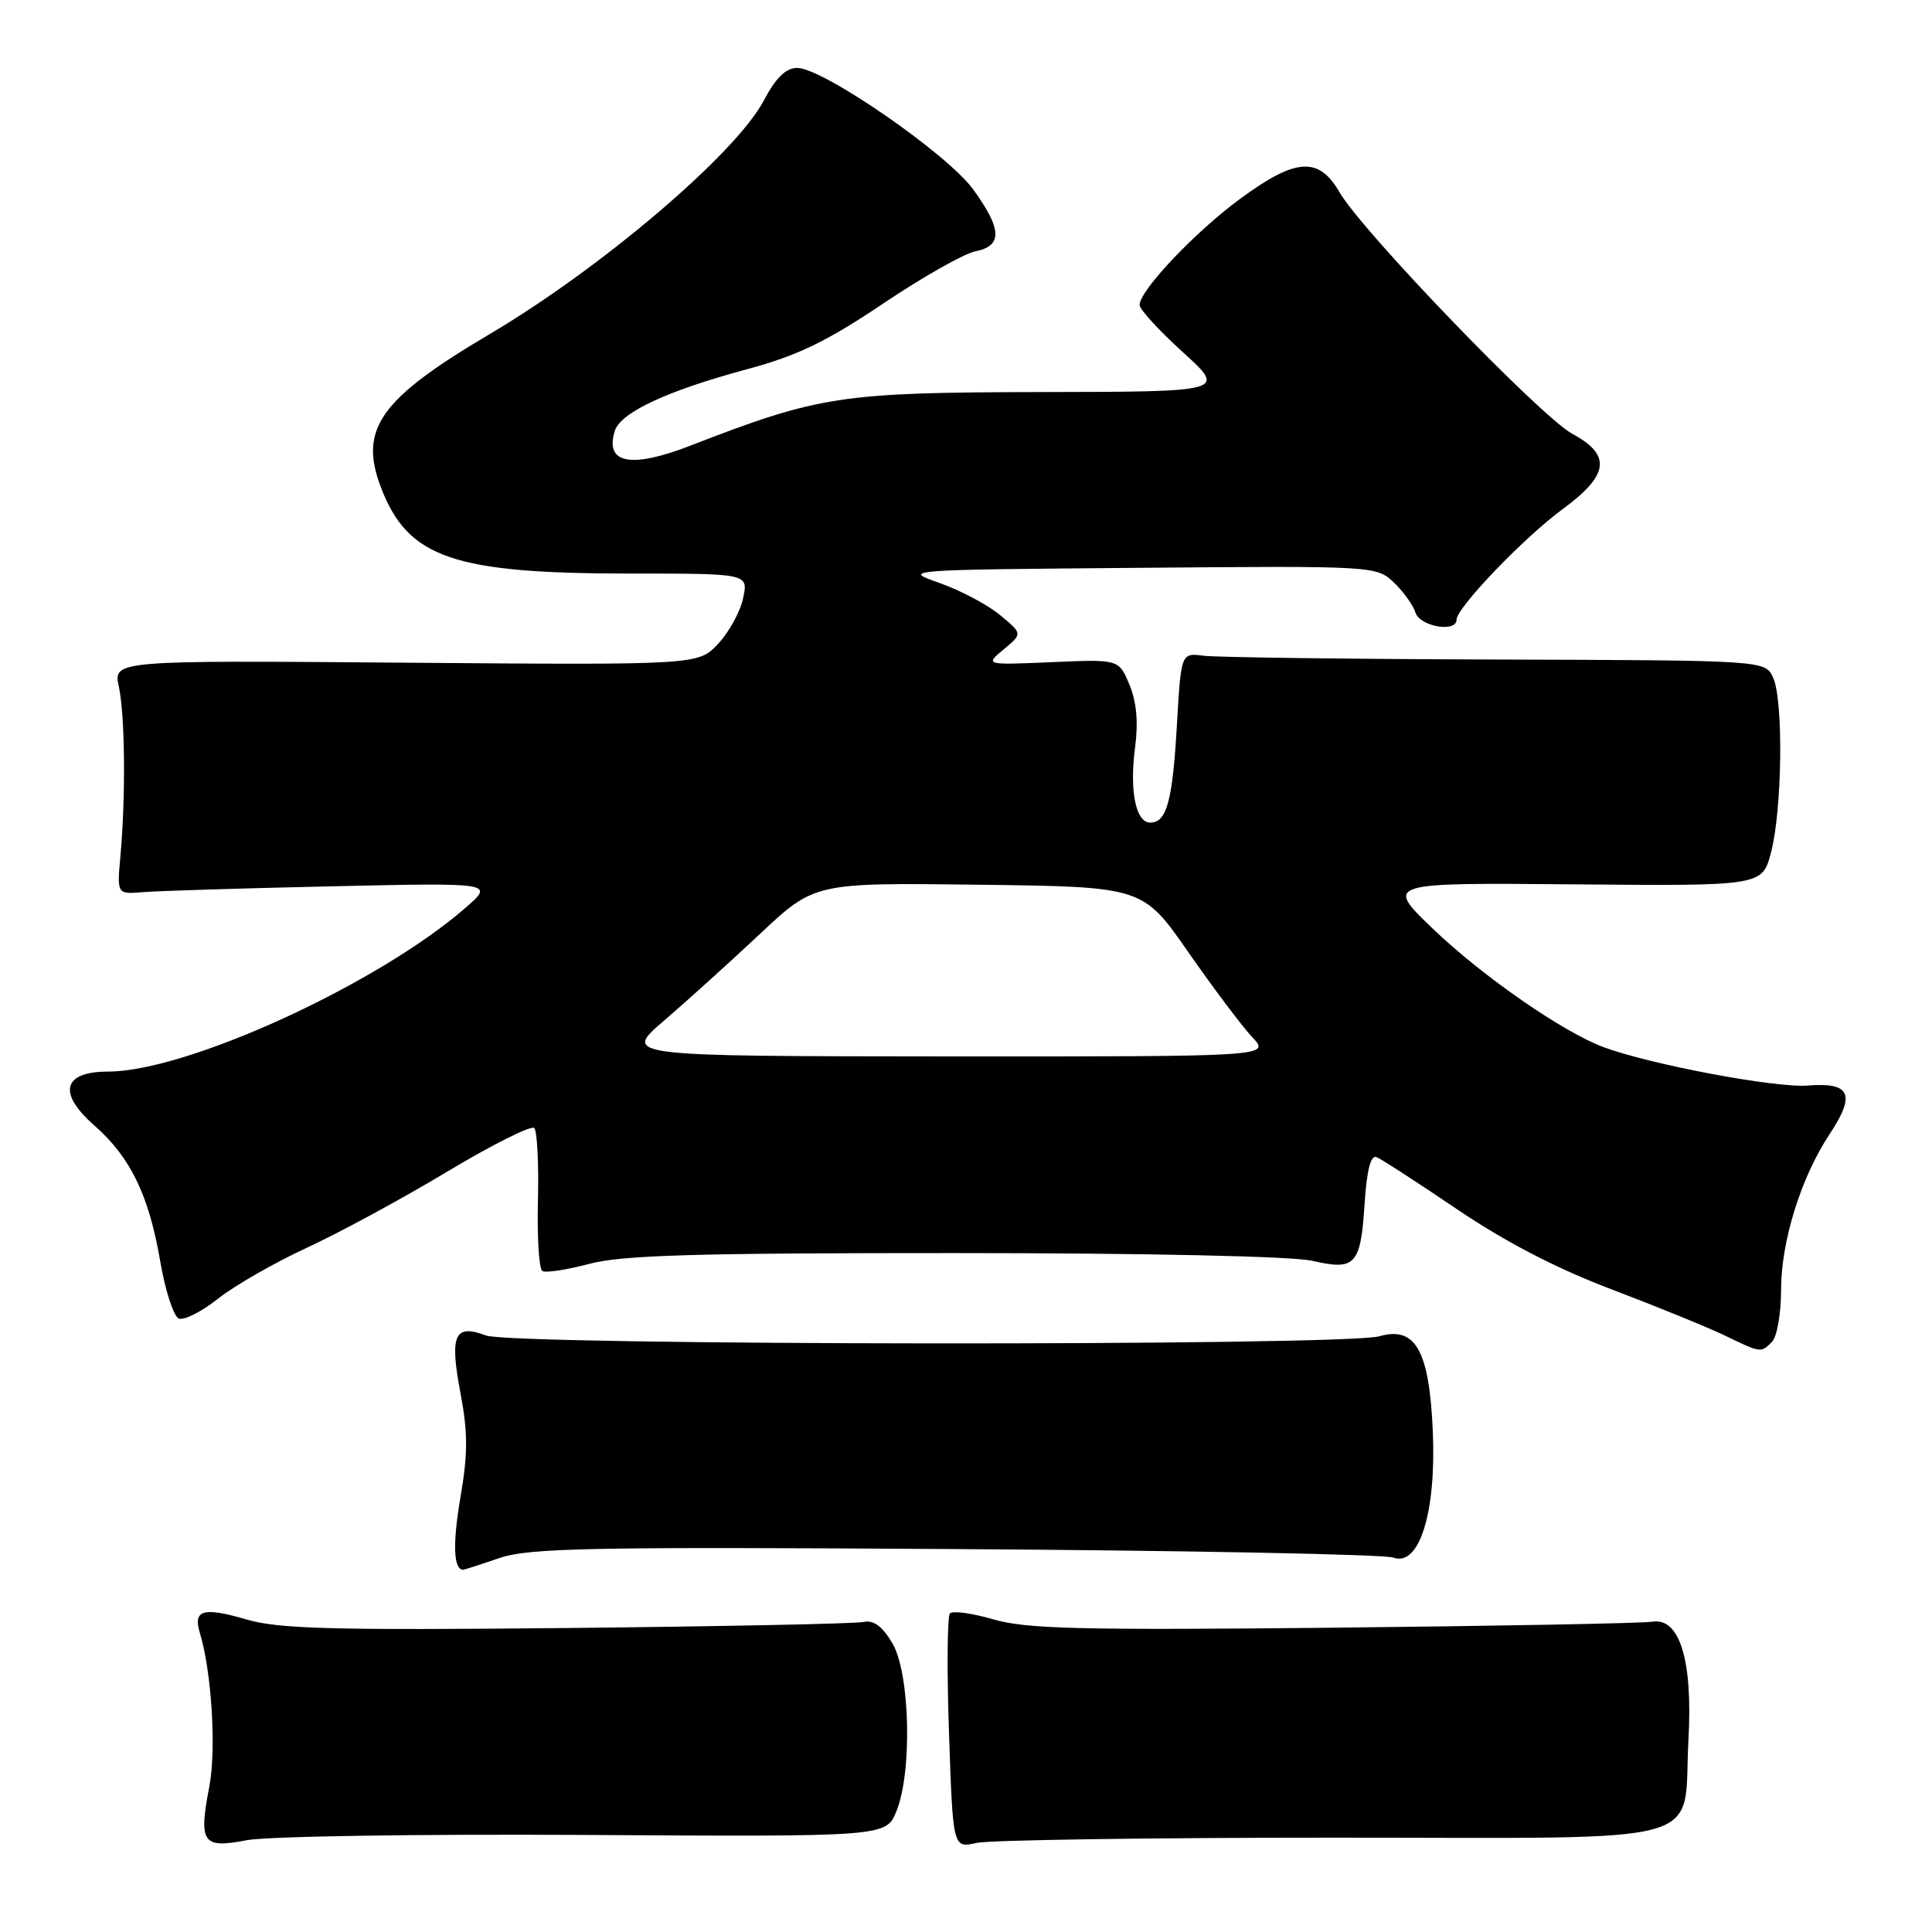 <?xml version="1.0" encoding="UTF-8" standalone="no"?>
<!DOCTYPE svg PUBLIC "-//W3C//DTD SVG 1.1//EN" "http://www.w3.org/Graphics/SVG/1.1/DTD/svg11.dtd" >
<svg xmlns="http://www.w3.org/2000/svg" xmlns:xlink="http://www.w3.org/1999/xlink" version="1.1" viewBox="0 0 256 256">
 <g >
 <path fill="currentColor"
d=" M 77.45 243.14 C 117.40 243.38 117.40 243.38 118.78 240.00 C 120.90 234.80 120.59 221.68 118.24 217.73 C 116.90 215.47 115.75 214.63 114.41 214.92 C 113.36 215.15 95.69 215.51 75.15 215.72 C 44.18 216.03 36.93 215.84 32.71 214.60 C 26.94 212.91 25.54 213.30 26.48 216.36 C 28.04 221.47 28.68 231.81 27.74 236.70 C 26.30 244.21 26.82 244.97 32.67 243.84 C 35.33 243.32 55.48 243.01 77.45 243.14 Z  M 176.70 243.50 C 227.74 243.50 222.95 244.83 223.73 230.50 C 224.31 220.01 222.57 214.33 218.98 214.88 C 217.61 215.10 198.56 215.45 176.64 215.68 C 143.23 216.02 135.95 215.84 131.65 214.58 C 128.83 213.76 126.23 213.40 125.87 213.79 C 125.52 214.18 125.46 221.34 125.75 229.70 C 126.27 244.90 126.27 244.90 129.38 244.20 C 131.10 243.81 152.39 243.50 176.70 243.50 Z  M 66.18 206.45 C 70.12 205.11 78.17 204.95 126.61 205.26 C 157.35 205.45 183.46 205.96 184.63 206.39 C 188.05 207.64 190.31 200.46 189.86 189.78 C 189.40 178.94 187.58 175.69 182.78 177.06 C 178.16 178.39 67.90 178.29 64.40 176.96 C 60.23 175.38 59.56 176.86 61.00 184.51 C 62.01 189.84 62.01 192.61 61.00 198.47 C 59.96 204.61 60.09 208.00 61.38 208.00 C 61.53 208.00 63.69 207.30 66.18 206.45 Z  M 234.80 177.80 C 235.46 177.14 236.00 174.06 236.00 170.96 C 236.00 164.48 238.63 156.03 242.43 150.28 C 245.93 145.00 245.20 143.39 239.55 143.84 C 235.30 144.18 218.74 141.07 212.50 138.76 C 207.12 136.77 196.45 129.37 189.90 123.10 C 183.50 116.96 183.50 116.96 208.50 117.18 C 233.50 117.40 233.50 117.40 234.67 112.95 C 236.15 107.31 236.33 92.82 234.95 89.80 C 233.91 87.50 233.91 87.50 198.20 87.39 C 178.57 87.33 161.15 87.10 159.50 86.89 C 156.50 86.50 156.50 86.50 155.95 96.00 C 155.37 106.16 154.60 109.00 152.41 109.00 C 150.49 109.00 149.64 104.77 150.41 98.98 C 150.84 95.69 150.60 92.97 149.65 90.71 C 148.25 87.35 148.25 87.35 139.37 87.74 C 130.50 88.12 130.50 88.12 133.00 86.04 C 135.50 83.97 135.50 83.97 132.50 81.49 C 130.85 80.12 127.25 78.22 124.50 77.25 C 119.51 75.50 119.58 75.50 150.92 75.24 C 181.97 74.97 182.37 75.00 184.65 77.14 C 185.92 78.34 187.23 80.15 187.55 81.16 C 188.14 83.02 193.00 83.87 193.00 82.11 C 193.00 80.53 201.94 71.22 207.05 67.47 C 213.22 62.94 213.56 60.30 208.35 57.49 C 204.18 55.24 180.51 30.69 177.50 25.48 C 174.74 20.71 171.71 20.91 164.33 26.34 C 158.34 30.74 151.00 38.50 151.00 40.41 C 151.00 40.99 153.59 43.81 156.75 46.68 C 162.50 51.91 162.50 51.91 137.81 51.95 C 111.34 52.00 108.57 52.43 91.48 59.05 C 83.58 62.12 80.09 61.43 81.47 57.08 C 82.25 54.64 88.41 51.77 99.04 48.91 C 105.68 47.12 109.54 45.25 117.00 40.24 C 122.22 36.73 127.73 33.60 129.25 33.30 C 132.86 32.58 132.78 30.38 128.96 25.11 C 125.56 20.40 109.04 9.00 105.64 9.00 C 104.13 9.00 102.81 10.29 101.19 13.35 C 97.46 20.39 79.66 35.54 64.87 44.28 C 50.36 52.85 47.52 56.84 50.47 64.57 C 54.05 73.94 60.02 76.00 83.63 76.00 C 99.16 76.00 99.16 76.00 98.47 79.25 C 98.10 81.04 96.60 83.77 95.15 85.31 C 92.51 88.12 92.51 88.12 53.75 87.81 C 15.00 87.50 15.00 87.50 15.75 91.00 C 16.57 94.83 16.67 105.64 15.95 113.50 C 15.50 118.50 15.50 118.50 19.00 118.21 C 20.93 118.05 32.17 117.70 44.00 117.44 C 65.50 116.96 65.50 116.96 61.68 120.29 C 50.08 130.39 24.80 141.98 14.32 141.99 C 8.32 142.00 7.60 144.83 12.50 149.13 C 17.28 153.33 19.72 158.35 21.22 167.07 C 21.89 171.01 23.01 174.45 23.70 174.72 C 24.40 174.98 26.74 173.79 28.92 172.06 C 31.10 170.34 36.40 167.30 40.69 165.32 C 44.99 163.33 53.36 158.80 59.29 155.23 C 65.23 151.67 70.40 149.08 70.79 149.47 C 71.18 149.87 71.40 154.18 71.28 159.05 C 71.16 163.93 71.42 168.14 71.86 168.41 C 72.30 168.69 75.10 168.26 78.08 167.47 C 82.41 166.31 92.18 166.03 126.50 166.04 C 152.02 166.04 171.29 166.46 173.91 167.07 C 179.62 168.38 180.30 167.62 180.82 159.44 C 181.10 155.11 181.63 153.03 182.37 153.31 C 182.99 153.55 187.80 156.66 193.05 160.22 C 199.44 164.55 206.24 168.08 213.55 170.85 C 219.57 173.14 226.30 175.88 228.50 176.94 C 233.36 179.29 233.31 179.29 234.80 177.80 Z  M 88.00 135.23 C 91.03 132.63 96.75 127.46 100.72 123.73 C 107.94 116.96 107.94 116.96 129.68 117.23 C 151.43 117.50 151.43 117.50 157.46 126.17 C 160.78 130.94 164.59 136.00 165.92 137.42 C 168.35 140.00 168.35 140.00 125.42 139.98 C 82.50 139.95 82.50 139.95 88.00 135.23 Z "/>
</g>
</svg>
